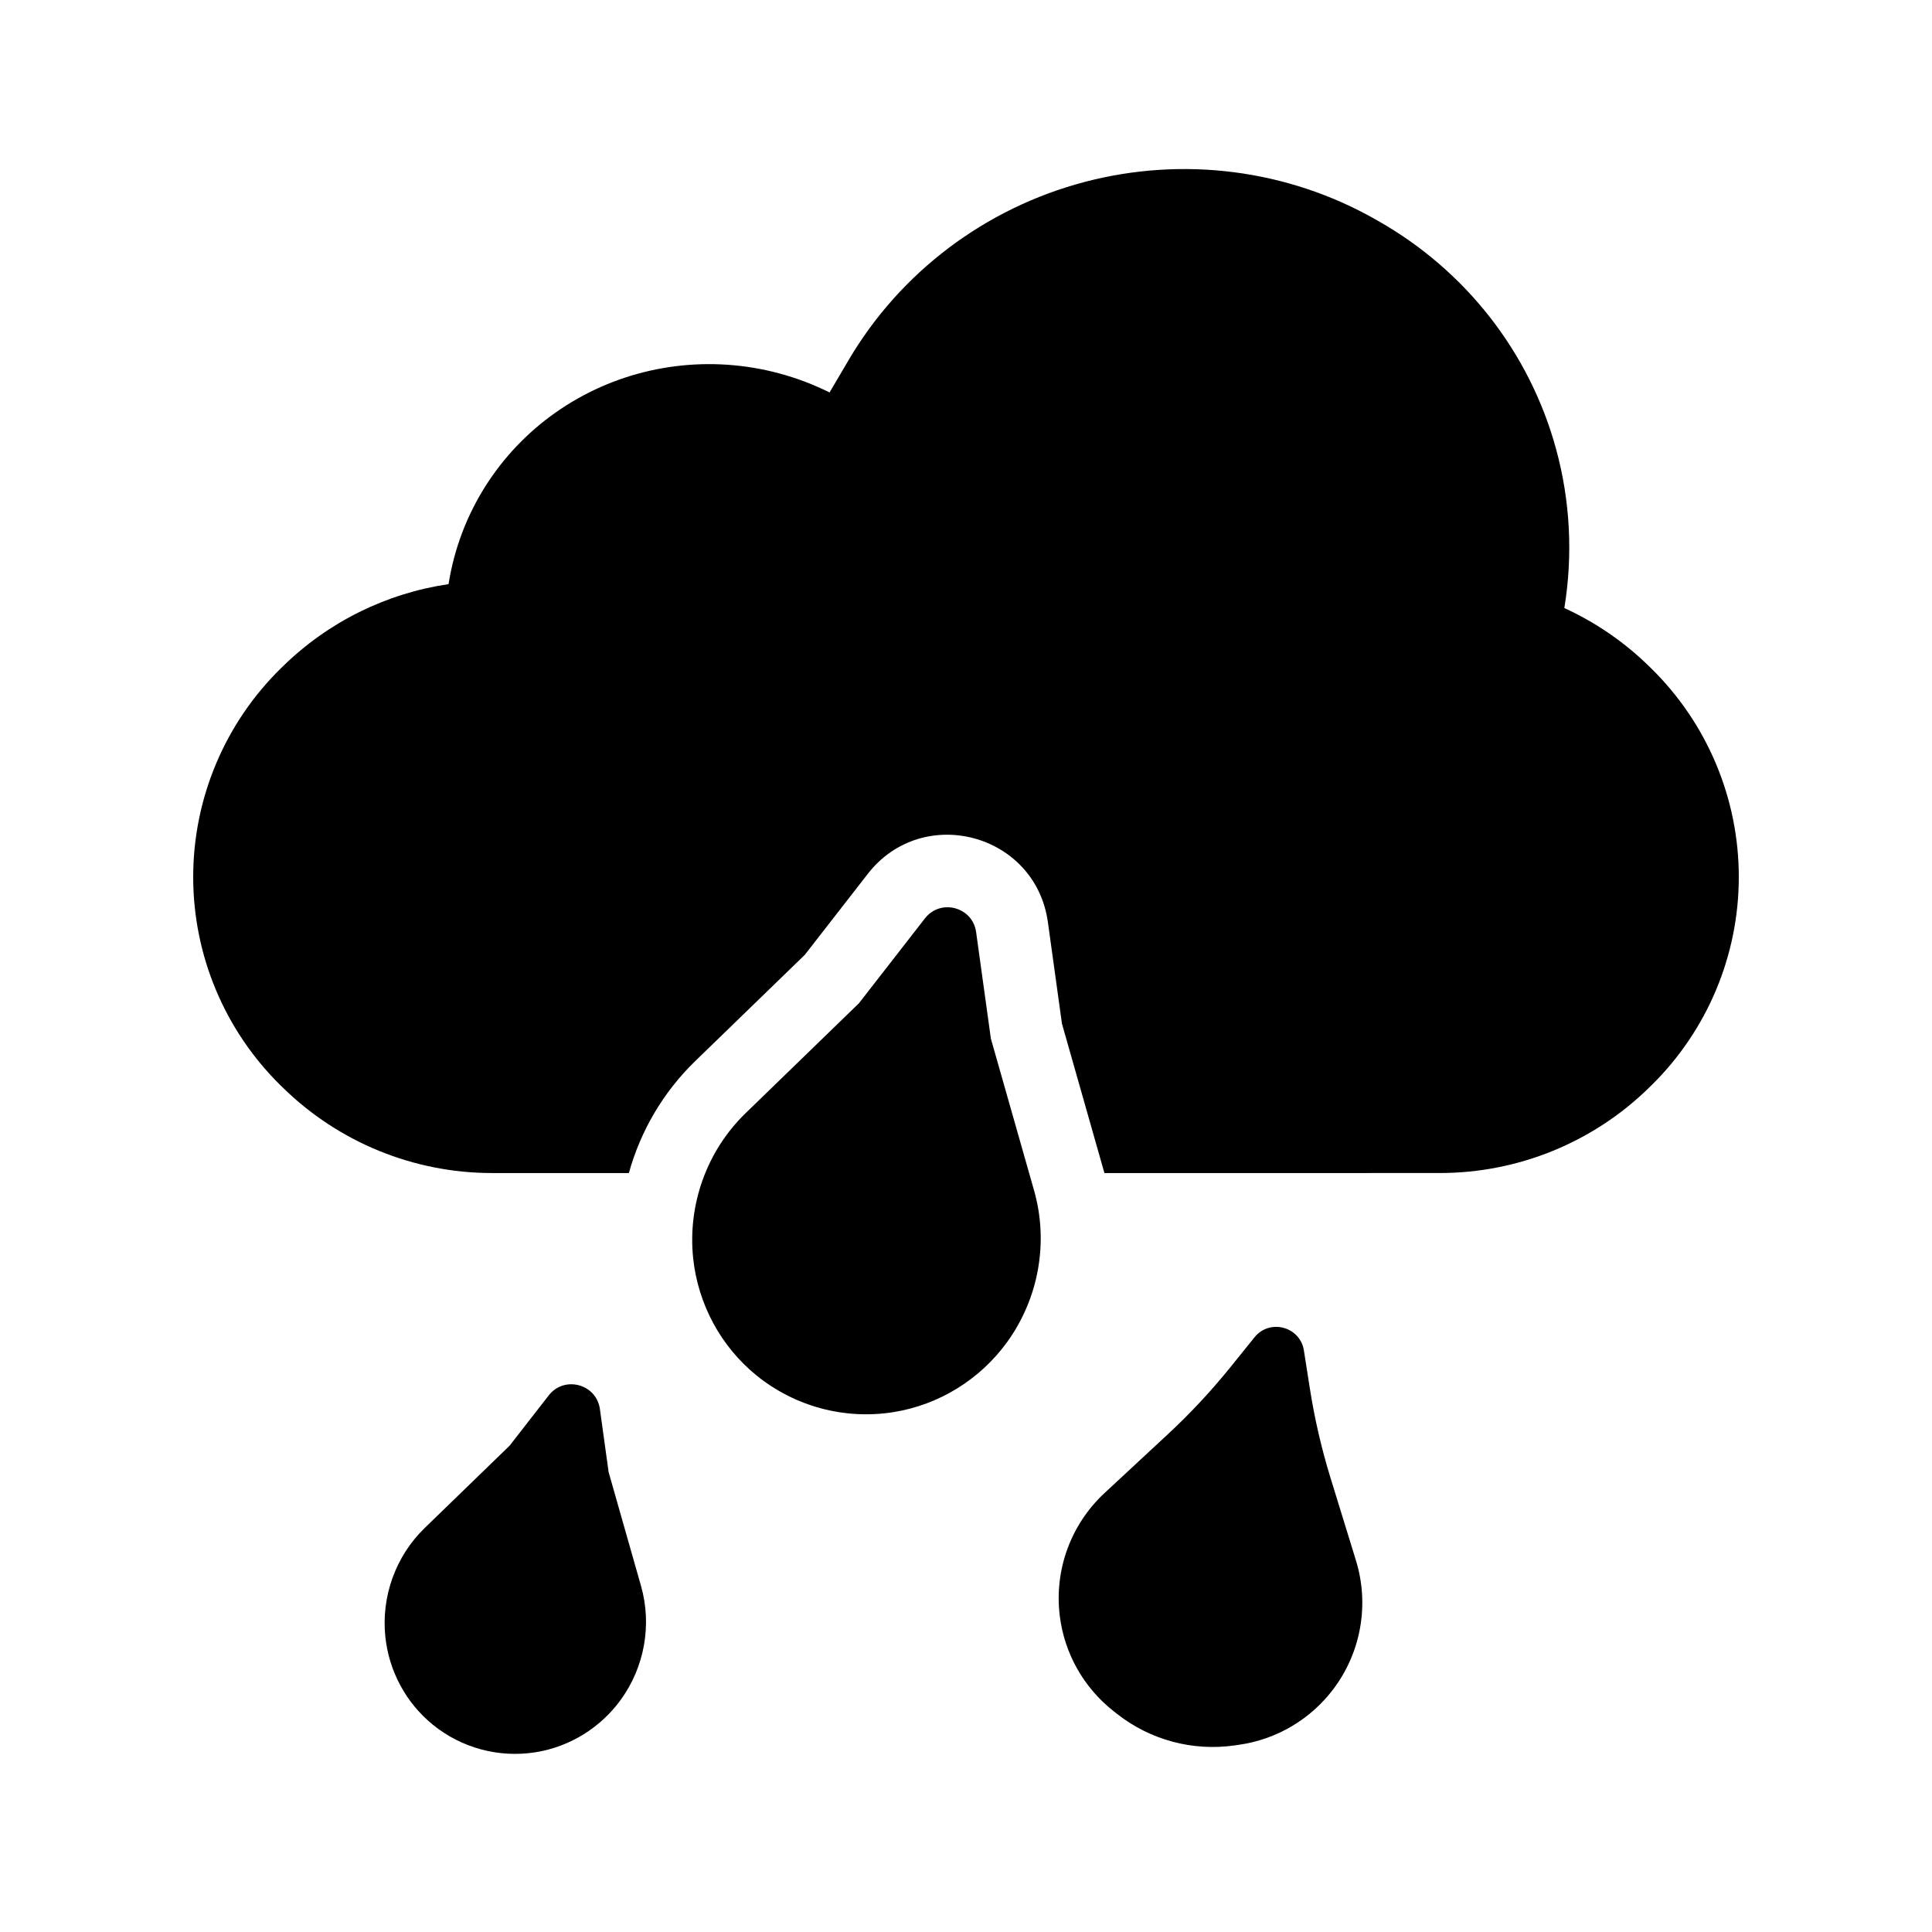 <svg viewBox="0 0 80 80" fill="none">
  <path fill-rule="evenodd" clip-rule="evenodd" d="M64.434 18.594C63.344 14.6 60.695 11.205 57.064 9.147L56.937 9.075C53.306 7.017 48.986 6.463 44.917 7.533C40.799 8.616 37.277 11.274 35.136 14.916L34.35 16.251C33.686 15.92 32.985 15.654 32.258 15.459C29.435 14.703 26.431 15.08 23.909 16.51C21.387 17.939 19.552 20.303 18.808 23.081C18.71 23.448 18.632 23.817 18.573 24.188C15.996 24.567 13.587 25.753 11.706 27.6L11.623 27.68C9.306 29.956 8 33.067 8 36.315C8 39.562 9.306 42.674 11.623 44.949L11.706 45.029C14.019 47.3 17.131 48.573 20.373 48.573H23.213L23.22 48.573H26.04C26.522 46.835 27.457 45.229 28.784 43.941L33.327 39.536L35.932 36.186C38.208 33.26 42.883 34.513 43.391 38.185L43.973 42.388L45.704 48.475C45.714 48.508 45.723 48.54 45.731 48.573H56.781C56.787 48.573 56.792 48.572 56.798 48.572C56.802 48.572 56.807 48.572 56.811 48.572H59.627C62.869 48.572 65.981 47.299 68.294 45.028L68.376 44.948C70.694 42.673 72 39.561 72 36.314C72 33.066 70.694 29.954 68.376 27.679L68.294 27.599C67.261 26.584 66.068 25.769 64.776 25.178C65.132 23.001 65.025 20.757 64.434 18.594ZM39.494 48.573L38.145 43.828C38.106 43.694 38.078 43.557 38.058 43.419L38.036 43.255L37.934 43.385C37.848 43.495 37.755 43.6 37.654 43.697L32.961 48.248C32.855 48.351 32.755 48.46 32.66 48.573H39.494Z" fill="currentColor" />
  <path d="M38.3 38.028C38.947 37.197 40.275 37.553 40.419 38.596L41.03 43.007L42.819 49.296C43.43 51.445 43.009 53.771 41.697 55.58C40.578 57.122 38.884 58.17 37.003 58.472C34.979 58.797 32.911 58.243 31.32 56.95C29.842 55.747 28.9 53.992 28.702 52.098C28.47 49.875 29.269 47.65 30.873 46.095L35.566 41.543L38.3 38.028Z" fill="currentColor" />
  <path d="M51.947 55.374C52.578 54.593 53.837 54.93 53.992 55.922L54.238 57.492C54.434 58.747 54.721 59.986 55.095 61.2L56.146 64.612C56.707 66.432 56.362 68.411 55.218 69.933C54.271 71.193 52.863 72.026 51.302 72.248L51.115 72.275C49.388 72.52 47.636 72.051 46.263 70.975L46.114 70.858C44.874 69.885 44.07 68.46 43.881 66.895C43.651 65.005 44.342 63.119 45.737 61.823L48.354 59.393C49.285 58.529 50.152 57.599 50.95 56.611L51.947 55.374Z" fill="currentColor" />
  <path d="M22.722 57.78C23.368 56.949 24.697 57.305 24.841 58.348L25.202 60.958L26.544 65.674C27.002 67.286 26.687 69.031 25.703 70.387C24.863 71.543 23.593 72.33 22.182 72.556C20.664 72.8 19.113 72.385 17.92 71.414C16.812 70.513 16.105 69.197 15.956 67.775C15.782 66.109 16.381 64.44 17.584 63.273L21.104 59.86L22.722 57.78Z" fill="currentColor" />
</svg>